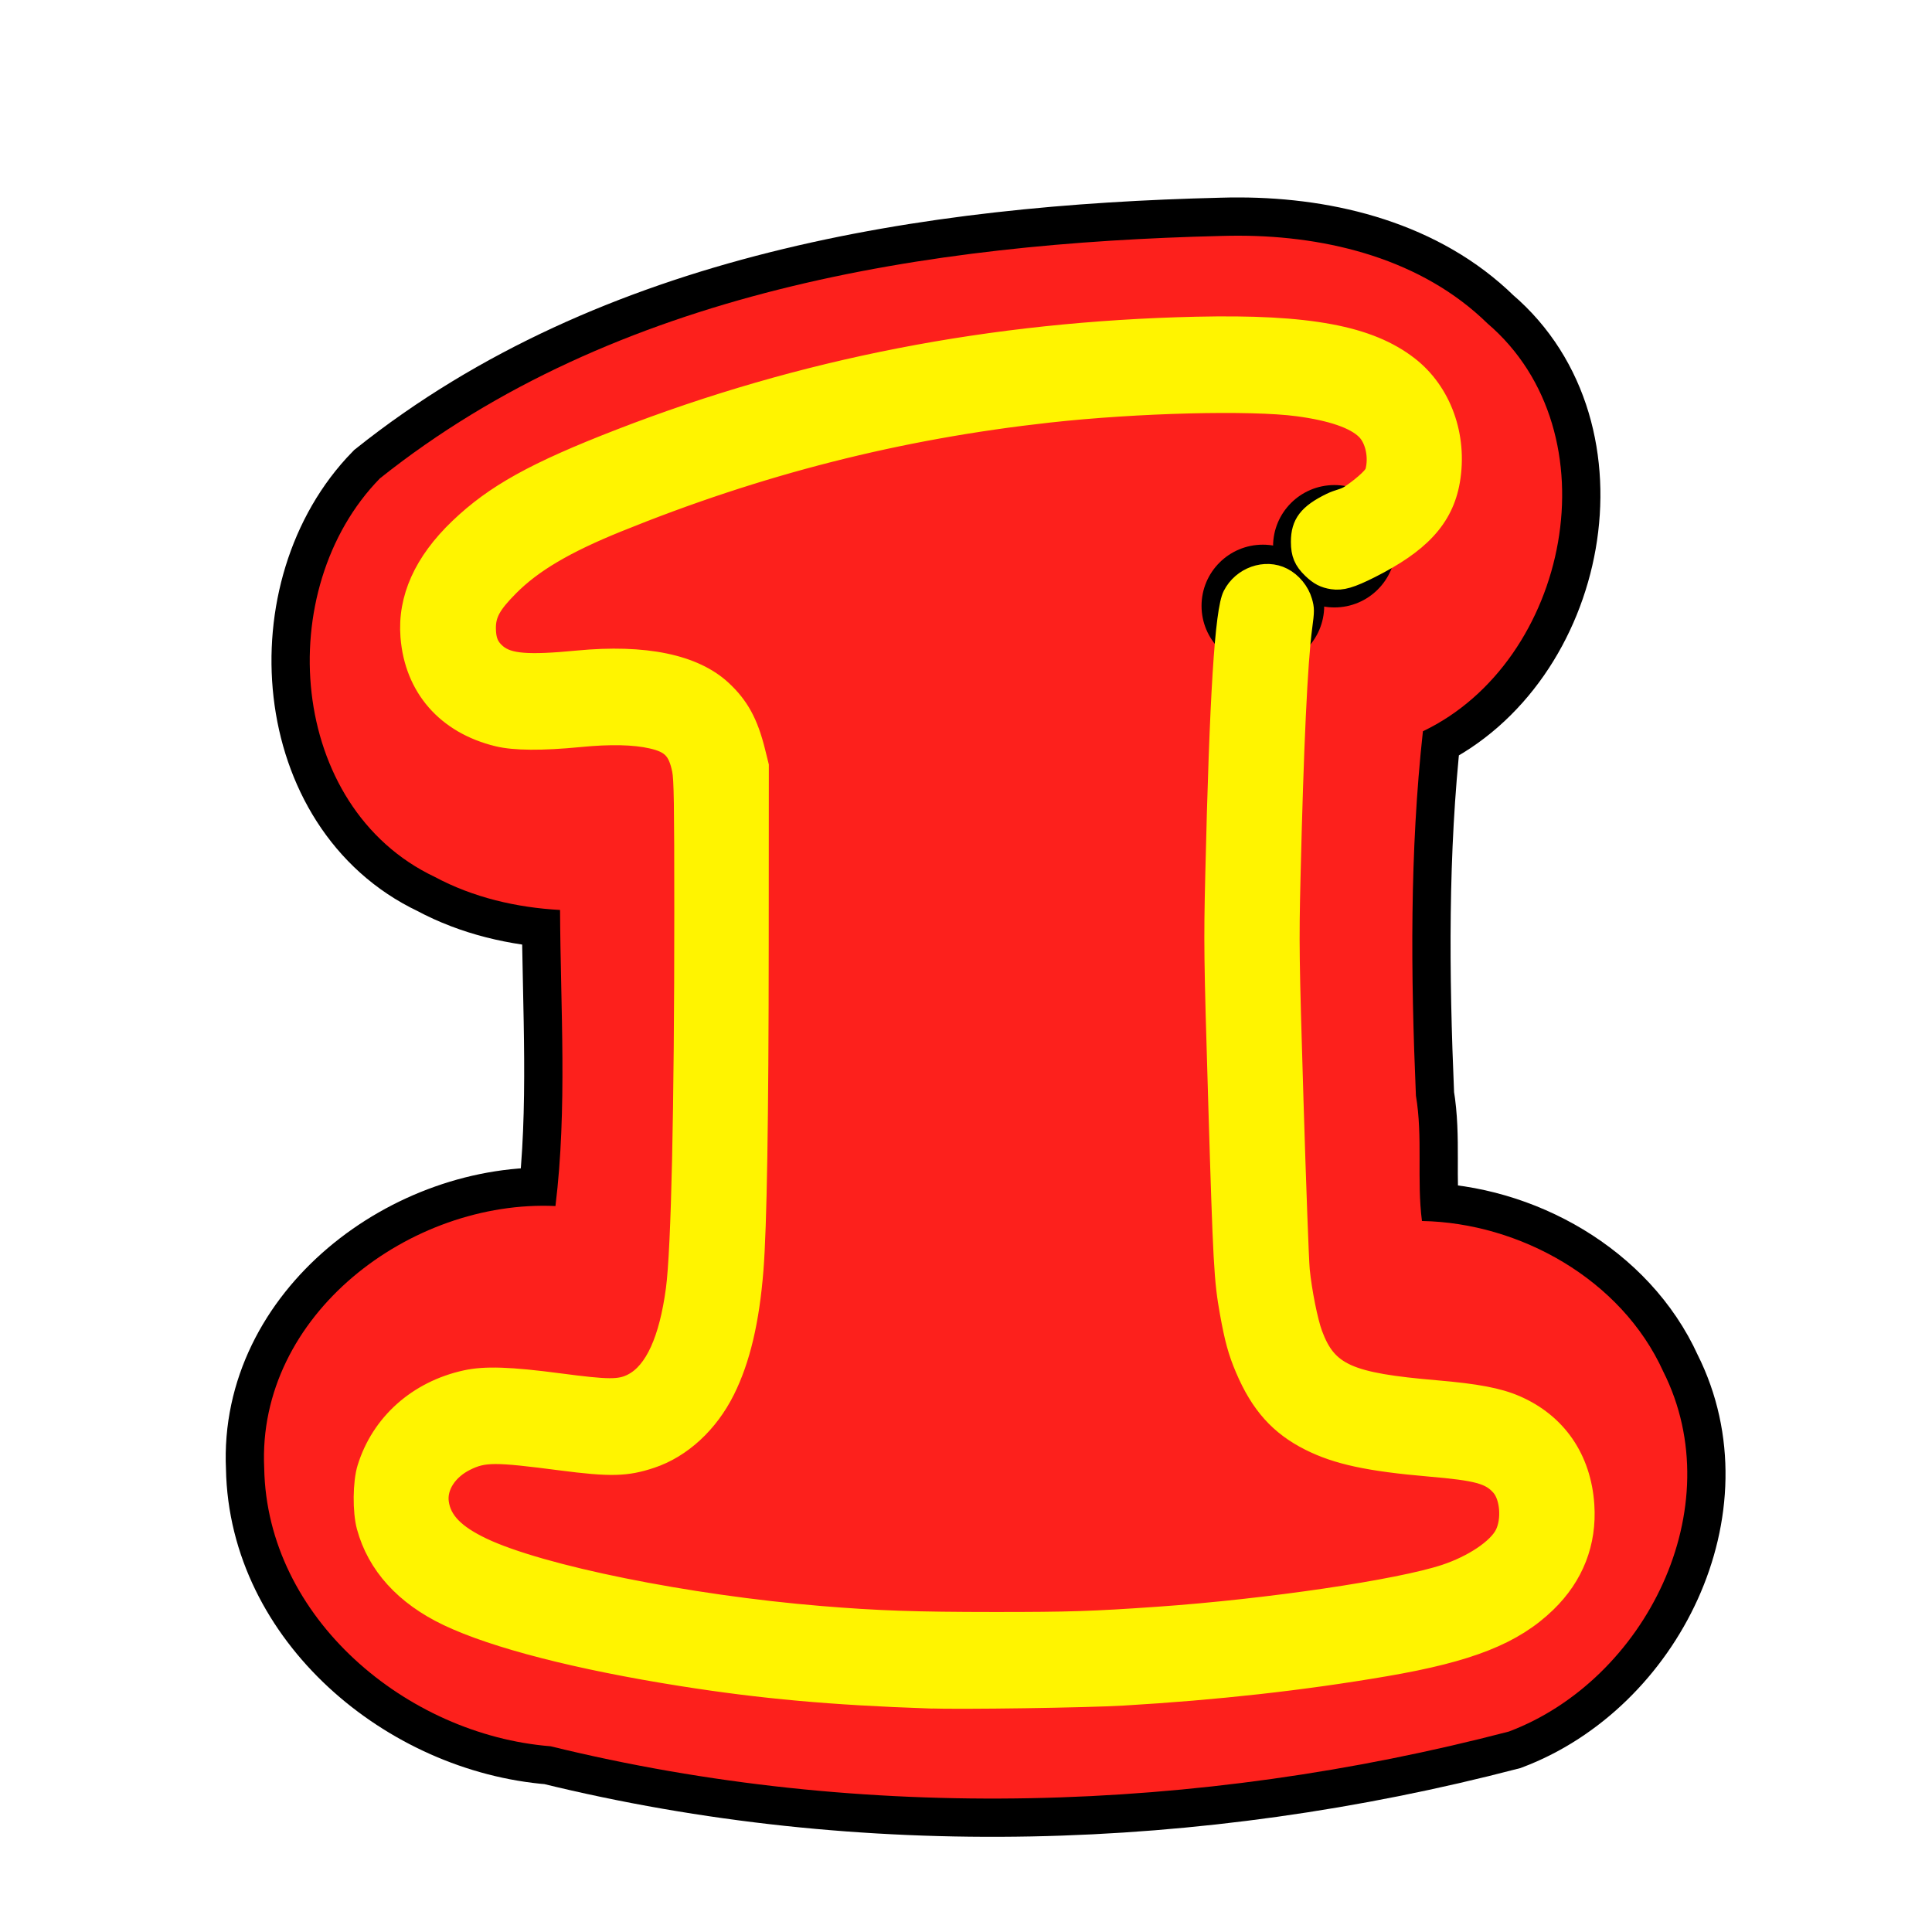 <?xml version="1.0" encoding="UTF-8" standalone="no"?>
<!-- Created with Inkscape (http://www.inkscape.org/) -->

<svg
   xmlns:dc="http://purl.org/dc/elements/1.1/"
   xmlns:cc="http://creativecommons.org/ns#"
   xmlns:rdf="http://www.w3.org/1999/02/22-rdf-syntax-ns#"
   xmlns:svg="http://www.w3.org/2000/svg"
   xmlns="http://www.w3.org/2000/svg"
   xmlns:sodipodi="http://sodipodi.sourceforge.net/DTD/sodipodi-0.dtd"
   xmlns:inkscape="http://www.inkscape.org/namespaces/inkscape"
   width="250"
   height="250"
   id="svg2"
   sodipodi:version="0.32"
   inkscape:version="0.47 r22583"
   sodipodi:docname="number1.svg"
   version="1.0"
   inkscape:output_extension="org.inkscape.output.svg.inkscape"
   inkscape:export-filename="C:\Users\ramin\Documents\ws\joffice\com.wwindows.office.ooxml.libs\src\com\joffice\ui\resources\images\tools\number1.png"
   inkscape:export-xdpi="5.7600002"
   inkscape:export-ydpi="5.7600002">
  <defs
     id="defs4">
    <inkscape:perspective
       sodipodi:type="inkscape:persp3d"
       inkscape:vp_x="0 : 125 : 1"
       inkscape:vp_y="0 : 1000 : 0"
       inkscape:vp_z="230 : 125 : 1"
       inkscape:persp3d-origin="115 : 83.333333 : 1"
       id="perspective19" />
    <filter
       inkscape:collect="always"
       x="-0.135"
       width="1.271"
       y="-0.124"
       height="1.248"
       id="filter4805"
       color-interpolation-filters="sRGB">
      <feGaussianBlur
         inkscape:collect="always"
         stdDeviation="10.943"
         id="feGaussianBlur4807" />
    </filter>
    <filter
       inkscape:collect="always"
       x="-0.104"
       width="1.208"
       y="-0.093"
       height="1.185"
       id="filter6263"
       color-interpolation-filters="sRGB">
      <feGaussianBlur
         inkscape:collect="always"
         stdDeviation="6.954"
         id="feGaussianBlur6265" />
    </filter>
  </defs>
  <sodipodi:namedview
     id="base"
     pagecolor="#ffffff"
     bordercolor="#666666"
     borderopacity="1.0"
     gridtolerance="10000"
     guidetolerance="10"
     objecttolerance="10"
     inkscape:pageopacity="0.0"
     inkscape:pageshadow="2"
     inkscape:zoom="1.3155765"
     inkscape:cx="115"
     inkscape:cy="102.35821"
     inkscape:document-units="in"
     inkscape:current-layer="layer1"
     width="11.693in"
     height="6in"
     units="in"
     showguides="true"
     inkscape:guide-bbox="true"
     showgrid="true"
     inkscape:window-width="1280"
     inkscape:window-height="744"
     inkscape:window-x="238"
     inkscape:window-y="83"
     inkscape:snap-grids="true"
     inkscape:window-maximized="0">
    <inkscape:grid
       type="xygrid"
       id="grid2368"
       originx="0px"
       originy="0px"
       spacingx="0px"
       spacingy="0px"
       empspacing="5"
       visible="true"
       enabled="true"
       snapvisiblegridlinesonly="true" />
  </sodipodi:namedview>
  <g
     inkscape:label="Layer 1"
     inkscape:groupmode="layer"
     id="layer1"
     transform="translate(-33.603,-282.75)">
    <g
       id="g2328"
       transform="translate(-166.46,289.875)">
      <path
         style="fill:#000000;fill-opacity:1;stroke:#000000;stroke-width:9.9;stroke-miterlimit:4;stroke-opacity:1;stroke-dasharray:none;filter:url(#filter4805)"
         d="m 360.438,23.375 c -0.773,-0.002 -1.545,0.007 -2.312,0.031 -37.992,0.918 -78.438,7.09 -108.906,31.375 -14.003,14.326 -11.932,42.532 7.094,51.562 4.97,2.667 10.599,3.975 16.219,4.281 0.062,12.745 0.949,25.705 -0.594,38.312 -18.738,-0.861 -38.639,14.066 -37.688,33.906 0.345,19.432 18.449,34.516 37.062,36 40.561,9.945 83.7,8.609 124,-1.906 17.632,-6.652 28.857,-28.926 19.969,-46.594 -5.421,-11.948 -18.59,-19.243 -31.219,-19.469 -0.688,-5.33 0.131,-10.843 -0.781,-16.219 C 382.614,118.947 382.468,103.151 384.188,87.5 403.075,78.482 409.134,48.904 392.531,34.719 384.099,26.474 372.033,23.402 360.438,23.375 z"
         id="path2330" />
      <path
         id="path2332"
         d="m 360.438,23.375 c -0.773,-0.002 -1.545,0.007 -2.312,0.031 -37.992,0.918 -78.438,7.09 -108.906,31.375 -14.003,14.326 -11.932,42.532 7.094,51.562 4.97,2.667 10.599,3.975 16.219,4.281 0.062,12.745 0.949,25.705 -0.594,38.312 -18.738,-0.861 -38.639,14.066 -37.688,33.906 0.345,19.432 18.449,34.516 37.062,36 40.561,9.945 83.7,8.609 124,-1.906 17.632,-6.652 28.857,-28.926 19.969,-46.594 -5.421,-11.948 -18.59,-19.243 -31.219,-19.469 -0.688,-5.33 0.131,-10.843 -0.781,-16.219 C 382.614,118.947 382.468,103.151 384.188,87.5 403.075,78.482 409.134,48.904 392.531,34.719 384.099,26.474 372.033,23.402 360.438,23.375 z"
         style="fill:#fd201c;fill-opacity:1;stroke:none" />
      <path
         transform="matrix(0.225,0,0,0.21,406.988,-7.136)"
         d="m -158.108,373.378 c 0,20.823 -15.791,37.703 -35.27,37.703 -19.479,0 -35.27,-16.88 -35.27,-37.703 0,-20.823 15.791,-37.703 35.27,-37.703 19.479,0 35.27,16.88 35.27,37.703 z"
         sodipodi:ry="37.702702"
         sodipodi:rx="35.270271"
         sodipodi:cy="373.37839"
         sodipodi:cx="-193.37837"
         id="path2334"
         style="fill:#000000;fill-opacity:1;fill-rule:nonzero;stroke:none"
         sodipodi:type="arc" />
      <path
         transform="matrix(0.225,0,0,0.21,416.245,-14.85)"
         d="m -158.108,373.378 c 0,20.823 -15.791,37.703 -35.27,37.703 -19.479,0 -35.27,-16.88 -35.27,-37.703 0,-20.823 15.791,-37.703 35.27,-37.703 19.479,0 35.27,16.88 35.27,37.703 z"
         sodipodi:ry="37.702702"
         sodipodi:rx="35.270271"
         sodipodi:cy="373.37839"
         sodipodi:cx="-193.37837"
         id="path2336"
         style="fill:#000000;fill-opacity:1;fill-rule:nonzero;stroke:none"
         sodipodi:type="arc" />
      <path
         sodipodi:nodetypes="cssssssssssssssssssssssssssssssssssscccssssssssssssssssscsssssssssssssssc"
         id="path2338"
         d="m 320.228,212.959 c -12.55,-0.431 -21.614,-1.248 -31.918,-2.875 -13.511,-2.133 -24.303,-4.907 -30.419,-7.817 -5.656,-2.692 -9.311,-6.72 -10.683,-11.775 -0.549,-2.024 -0.512,-5.813 0.077,-7.72 1.821,-5.9 6.666,-10.221 13.011,-11.606 2.52,-0.55 5.769,-0.442 12.201,0.406 6.332,0.834 7.742,0.839 9.294,0.034 2.725,-1.413 4.554,-5.434 5.425,-11.922 0.687,-5.12 1.093,-23.351 1.09,-48.837 -0.002,-14.049 -0.051,-17.171 -0.286,-18.298 -0.509,-2.439 -1.282,-3.241 -3.65,-3.788 -2.247,-0.519 -5.319,-0.587 -9.237,-0.206 -4.967,0.483 -8.515,0.457 -10.723,-0.079 -6.785,-1.646 -11.019,-6.499 -11.537,-13.221 -0.388,-5.029 1.761,-9.806 6.41,-14.254 4.611,-4.41 9.882,-7.337 20.925,-11.616 23.616,-9.152 48.188,-13.939 74.624,-14.537 14.591,-0.331 22.472,1.142 27.675,5.17 4.366,3.38 6.493,9.249 5.482,15.128 -0.871,5.066 -4.162,8.347 -10.434,11.513 -2.618,1.321 -3.824,1.671 -5.102,1.479 -1.125,-0.169 -1.869,-0.555 -2.801,-1.453 -1.155,-1.113 -1.558,-2.068 -1.558,-3.693 0,-2.485 1.043,-3.852 4.059,-5.321 1.042,-0.508 1.716,-0.518 2.451,-1.001 1.11,-0.729 2.933,-2.194 3.105,-2.821 0.488,-1.784 0.028,-3.997 -1.062,-5.102 -1.368,-1.389 -4.326,-2.41 -8.659,-2.99 -6.102,-0.817 -20.773,-0.446 -32.14,0.811 -19.455,2.152 -37.464,6.728 -55.833,14.184 -6.711,2.724 -10.874,5.184 -13.863,8.191 -2.265,2.279 -2.927,3.473 -2.91,5.25 0.014,1.461 0.347,2.266 1.259,3.046 1.43,1.221 3.9,1.415 10.258,0.805 8.779,-0.842 15.239,0.496 18.92,3.919 2.274,2.115 3.484,4.329 4.415,8.082 l 0.466,1.88 -0.015,23.477 c -0.014,22.42 -0.238,36.19 -0.68,41.785 -0.524,6.638 -1.717,11.685 -3.713,15.703 -2.164,4.355 -5.719,7.632 -9.737,8.973 -3.253,1.085 -5.353,1.138 -11.839,0.294 -8.494,-1.105 -9.853,-1.102 -12.12,0.021 -2.25,1.115 -3.569,3.147 -3.306,5.092 0.301,2.227 1.945,3.921 5.413,5.577 7.482,3.573 26.491,7.415 43.709,8.832 7.326,0.603 12.249,0.773 22.45,0.777 9.696,0.003 12.745,-0.095 21.181,-0.684 14.149,-0.987 31.157,-3.495 37.092,-5.469 3.526,-1.173 6.625,-3.247 7.524,-5.036 0.866,-1.723 0.648,-4.589 -0.445,-5.853 -1.294,-1.496 -2.886,-1.929 -9.031,-2.457 -7.898,-0.679 -12.031,-1.571 -15.618,-3.368 -4,-2.005 -6.523,-4.822 -8.514,-9.508 -0.94,-2.213 -1.393,-3.858 -2.015,-7.328 -0.758,-4.223 -0.869,-6.236 -1.503,-27.341 -0.565,-18.796 -0.586,-20.433 -0.381,-29.223 0.545,-23.335 1.235,-34.321 2.287,-36.402 1.293,-2.557 4.47,-3.681 6.889,-2.438 1.259,0.647 2.296,1.911 2.687,3.272 0.289,1.008 0.289,1.285 -0.003,3.472 -0.601,4.499 -1.108,15.343 -1.511,32.294 -0.204,8.589 -0.182,10.254 0.385,28.926 0.331,10.897 0.694,20.748 0.808,21.892 0.272,2.734 1.046,6.607 1.64,8.208 1.826,4.922 4.431,6.092 15.72,7.056 5.253,0.449 8.115,0.991 10.374,1.967 5.439,2.349 8.689,7.066 9.092,13.196 0.324,4.928 -1.391,9.327 -5.003,12.828 -4.314,4.183 -10.08,6.473 -20.997,8.34 -10.73,1.835 -21.845,3.073 -33.979,3.786 -4.766,0.28 -20.888,0.516 -25.171,0.369 z"
         style="fill:#fff400;fill-opacity:1;stroke:#eed1f6;stroke-width:1.8;stroke-miterlimit:4;stroke-opacity:1;stroke-dasharray:none" />
      <path
         style="fill:#fff400;fill-opacity:1;stroke:#fff400;stroke-width:1.98;stroke-miterlimit:4;stroke-opacity:1;stroke-dasharray:none;filter:url(#filter6263)"
         d="m 320.228,212.959 c -12.55,-0.431 -21.614,-1.248 -31.918,-2.875 -13.511,-2.133 -24.303,-4.907 -30.419,-7.817 -5.656,-2.692 -9.311,-6.72 -10.683,-11.775 -0.549,-2.024 -0.512,-5.813 0.077,-7.72 1.821,-5.9 6.666,-10.221 13.011,-11.606 2.52,-0.55 5.769,-0.442 12.201,0.406 6.332,0.834 7.742,0.839 9.294,0.034 2.725,-1.413 4.554,-5.434 5.425,-11.922 0.687,-5.12 1.093,-23.351 1.09,-48.837 -0.002,-14.049 -0.051,-17.171 -0.286,-18.298 -0.509,-2.439 -1.282,-3.241 -3.65,-3.788 -2.247,-0.519 -5.319,-0.587 -9.237,-0.206 -4.967,0.483 -8.515,0.457 -10.723,-0.079 -6.785,-1.646 -11.019,-6.499 -11.537,-13.221 -0.388,-5.029 1.761,-9.806 6.41,-14.254 4.611,-4.41 9.882,-7.337 20.925,-11.616 23.616,-9.152 48.188,-13.939 74.624,-14.537 14.591,-0.331 22.472,1.142 27.675,5.17 4.366,3.38 6.493,9.249 5.482,15.128 -0.871,5.066 -4.162,8.347 -10.434,11.513 -2.618,1.321 -3.824,1.671 -5.102,1.479 -1.125,-0.169 -1.869,-0.555 -2.801,-1.453 -1.155,-1.113 -1.558,-2.068 -1.558,-3.693 0,-2.485 1.043,-3.852 4.059,-5.321 1.042,-0.508 1.716,-0.518 2.451,-1.001 1.11,-0.729 2.933,-2.194 3.105,-2.821 0.488,-1.784 0.028,-3.997 -1.062,-5.102 -1.368,-1.389 -4.326,-2.41 -8.659,-2.99 -6.102,-0.817 -20.773,-0.446 -32.14,0.811 -19.455,2.152 -37.464,6.728 -55.833,14.184 -6.711,2.724 -10.874,5.184 -13.863,8.191 -2.265,2.279 -2.927,3.473 -2.91,5.25 0.014,1.461 0.347,2.266 1.259,3.046 1.43,1.221 3.9,1.415 10.258,0.805 8.779,-0.842 15.239,0.496 18.92,3.919 2.274,2.115 3.484,4.329 4.415,8.082 l 0.466,1.88 -0.015,23.477 c -0.014,22.42 -0.238,36.19 -0.68,41.785 -0.524,6.638 -1.717,11.685 -3.713,15.703 -2.164,4.355 -5.719,7.632 -9.737,8.973 -3.253,1.085 -5.353,1.138 -11.839,0.294 -8.494,-1.105 -9.853,-1.102 -12.12,0.021 -2.25,1.115 -3.569,3.147 -3.306,5.092 0.301,2.227 1.945,3.921 5.413,5.577 7.482,3.573 26.491,7.415 43.709,8.832 7.326,0.603 12.249,0.773 22.45,0.777 9.696,0.003 12.745,-0.095 21.181,-0.684 14.149,-0.987 31.157,-3.495 37.092,-5.469 3.526,-1.173 6.625,-3.247 7.524,-5.036 0.866,-1.723 0.648,-4.589 -0.445,-5.853 -1.294,-1.496 -2.886,-1.929 -9.031,-2.457 -7.898,-0.679 -12.031,-1.571 -15.618,-3.368 -4,-2.005 -6.523,-4.822 -8.514,-9.508 -0.94,-2.213 -1.393,-3.858 -2.015,-7.328 -0.758,-4.223 -0.869,-6.236 -1.503,-27.341 -0.565,-18.796 -0.586,-20.433 -0.381,-29.223 0.545,-23.335 1.235,-34.321 2.287,-36.402 1.293,-2.557 4.47,-3.681 6.889,-2.438 1.259,0.647 2.296,1.911 2.687,3.272 0.289,1.008 0.289,1.285 -0.003,3.472 -0.601,4.499 -1.108,15.343 -1.511,32.294 -0.204,8.589 -0.182,10.254 0.385,28.926 0.331,10.897 0.694,20.748 0.808,21.892 0.272,2.734 1.046,6.607 1.64,8.208 1.826,4.922 4.431,6.092 15.72,7.056 5.253,0.449 8.115,0.991 10.374,1.967 5.439,2.349 8.689,7.066 9.092,13.196 0.324,4.928 -1.391,9.327 -5.003,12.828 -4.314,4.183 -10.08,6.473 -20.997,8.34 -10.73,1.835 -21.845,3.073 -33.979,3.786 -4.766,0.28 -20.888,0.516 -25.171,0.369 z"
         id="path2341"
         sodipodi:nodetypes="cssssssssssssssssssssssssssssssssssscccssssssssssssssssscsssssssssssssssc" />
    </g>
  </g>
</svg>
